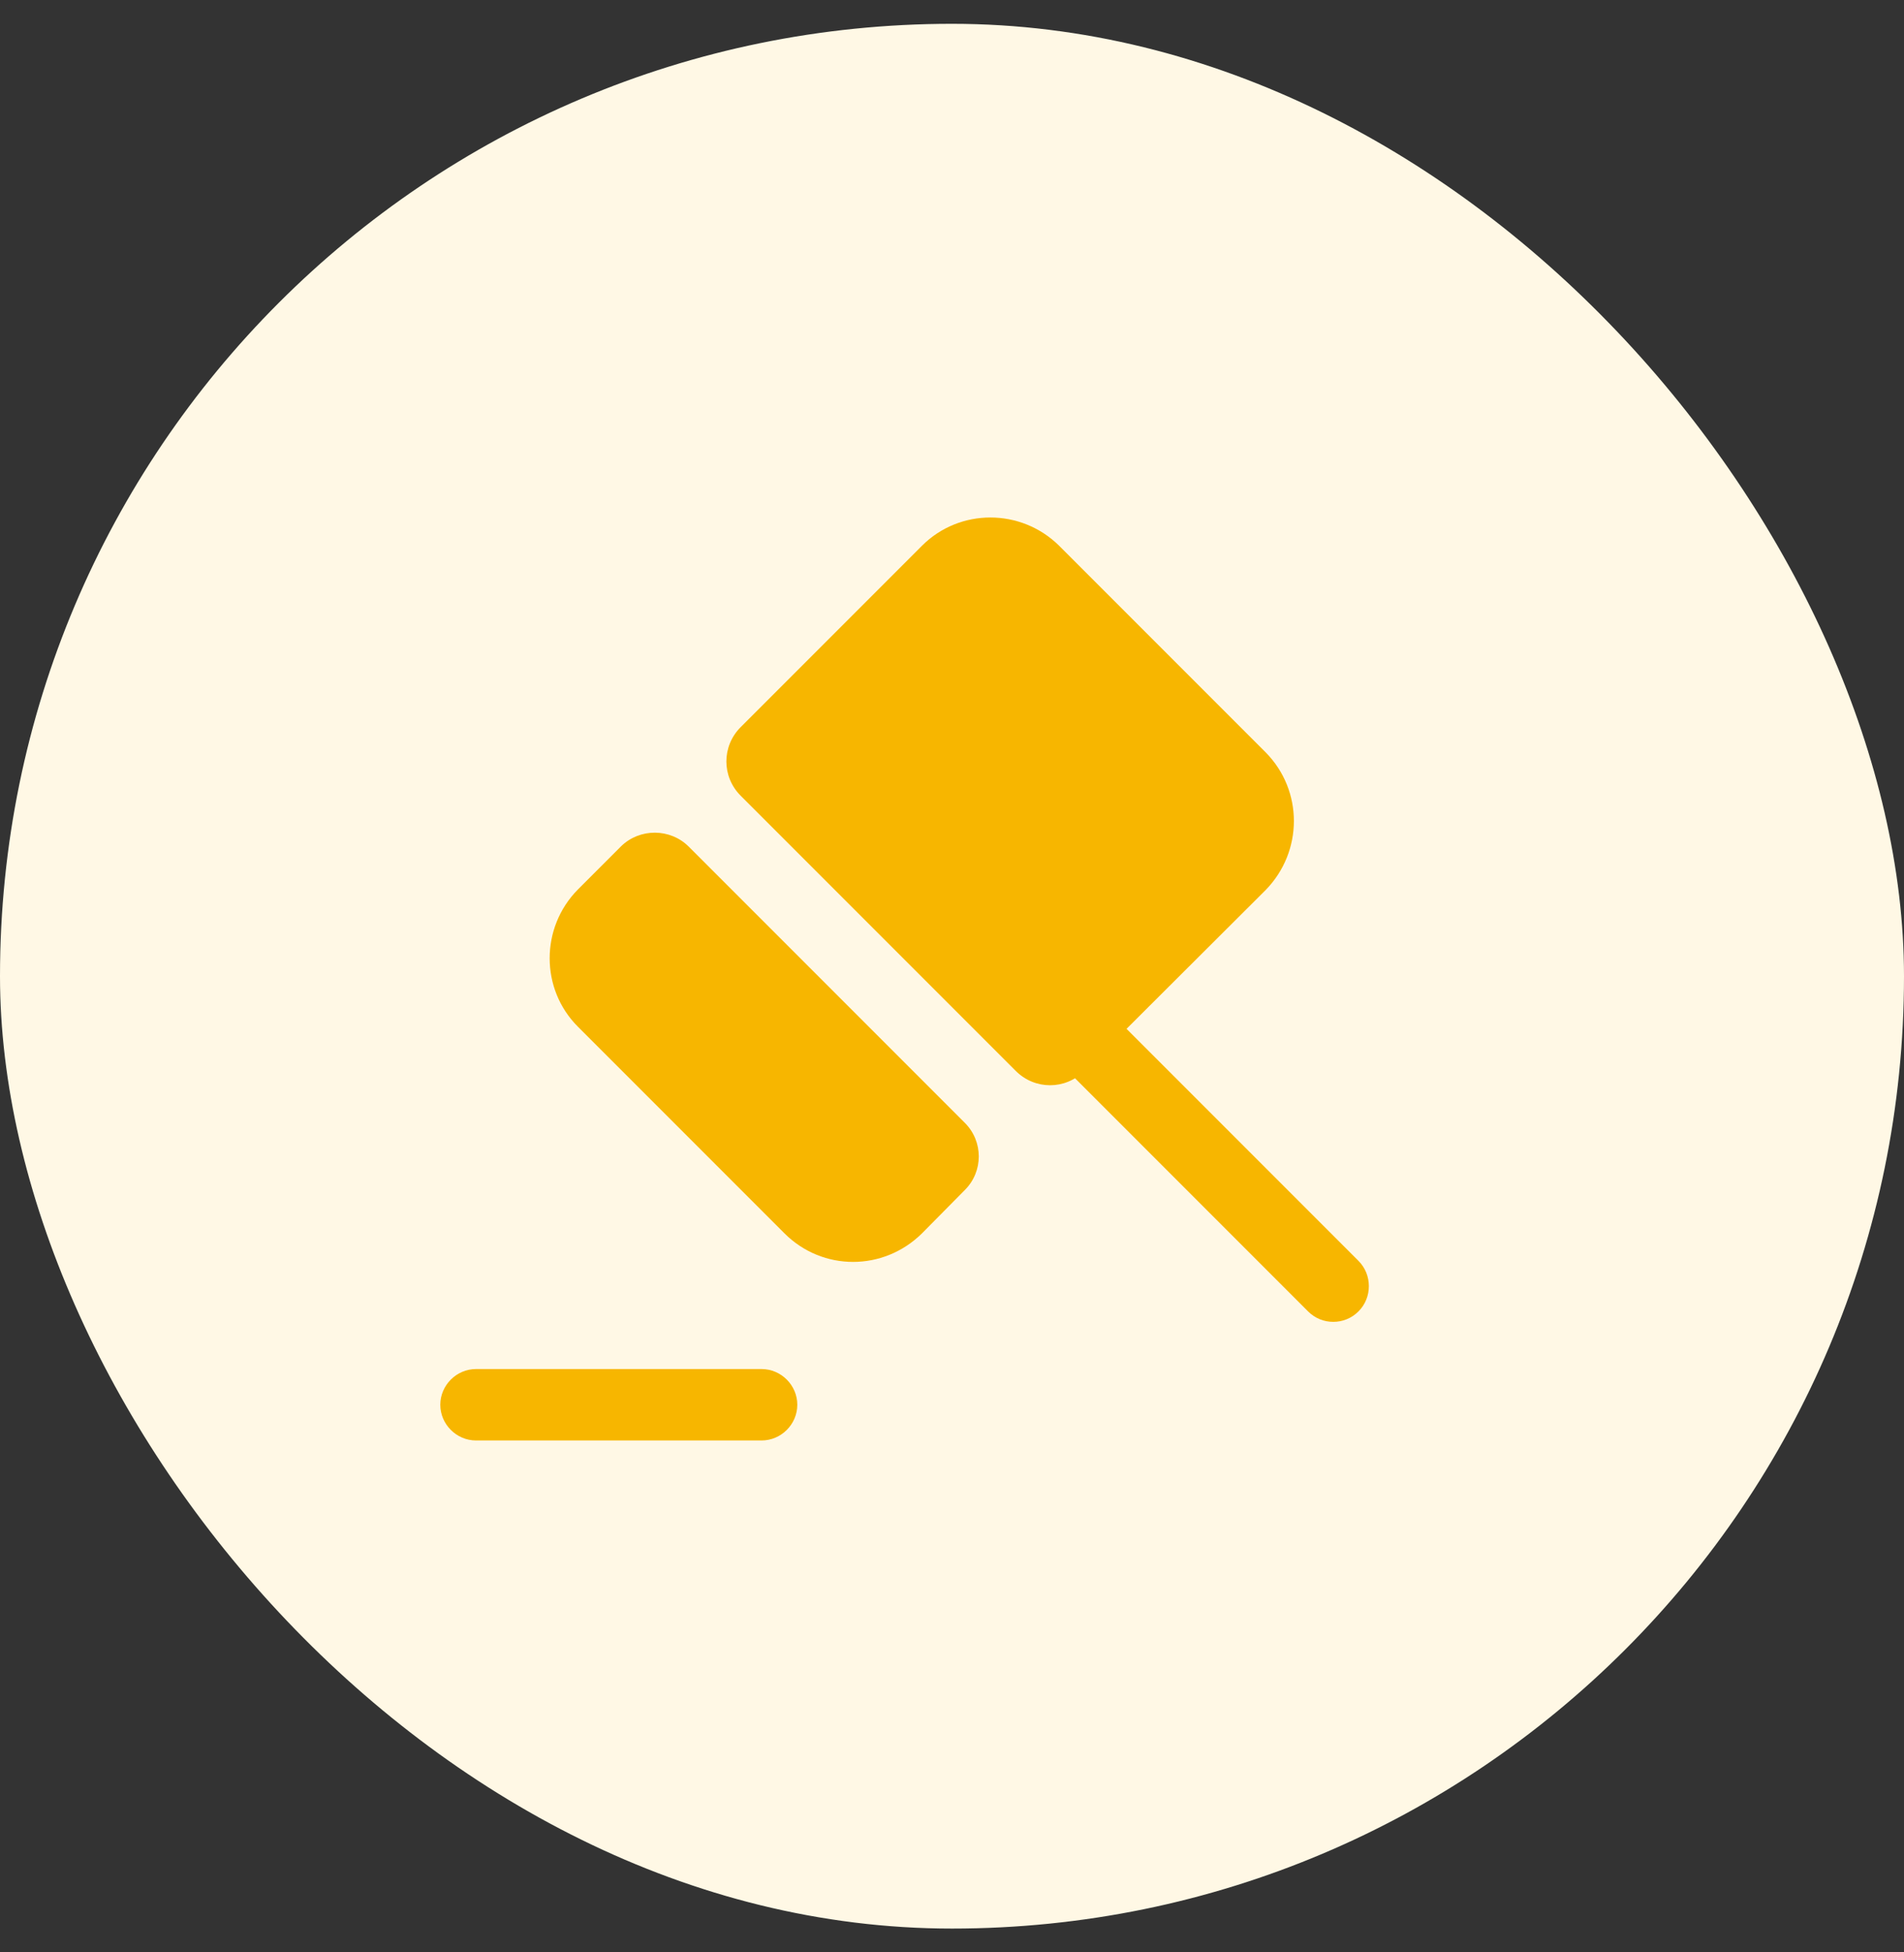 <svg width="40" height="41" viewBox="0 0 40 41" fill="none" xmlns="http://www.w3.org/2000/svg">
<rect x="0" y="0" width="40" height="41" fill="#333333" stroke="none"/>
<rect y="0.5" width="40" height="40" rx="20" fill="#FFF8E5"/>
<path d="M28.54 27.539C28.39 27.689 28.2 27.759 28.01 27.759C27.82 27.759 27.63 27.689 27.48 27.539L22.53 22.589L23.06 22.059L23.59 21.529L28.54 26.479C28.83 26.769 28.83 27.249 28.54 27.539Z" fill="#F7B600"/>
<path d="M14.47 17.78L20.27 23.58C20.66 23.97 20.66 24.6 20.27 24.99L19.37 25.9C18.56 26.7 17.28 26.7 16.48 25.9L12.14 21.56C11.35 20.77 11.35 19.48 12.14 18.68L13.05 17.77C13.44 17.39 14.08 17.39 14.47 17.78Z" fill="#F7B600"/>
<path d="M26.59 18.69L22.78 22.49C22.38 22.89 21.74 22.89 21.34 22.49L15.56 16.71C15.16 16.31 15.16 15.67 15.56 15.27L19.37 11.46C20.16 10.67 21.45 10.67 22.25 11.46L26.59 15.8C27.38 16.6 27.38 17.88 26.59 18.69Z" fill="#F7B600"/>
<path d="M16 30.25H10C9.59 30.25 9.25 29.91 9.25 29.5C9.25 29.09 9.59 28.75 10 28.75H16C16.41 28.75 16.75 29.09 16.75 29.5C16.75 29.91 16.41 30.25 16 30.25Z" fill="#F7B600"/>
</svg>
